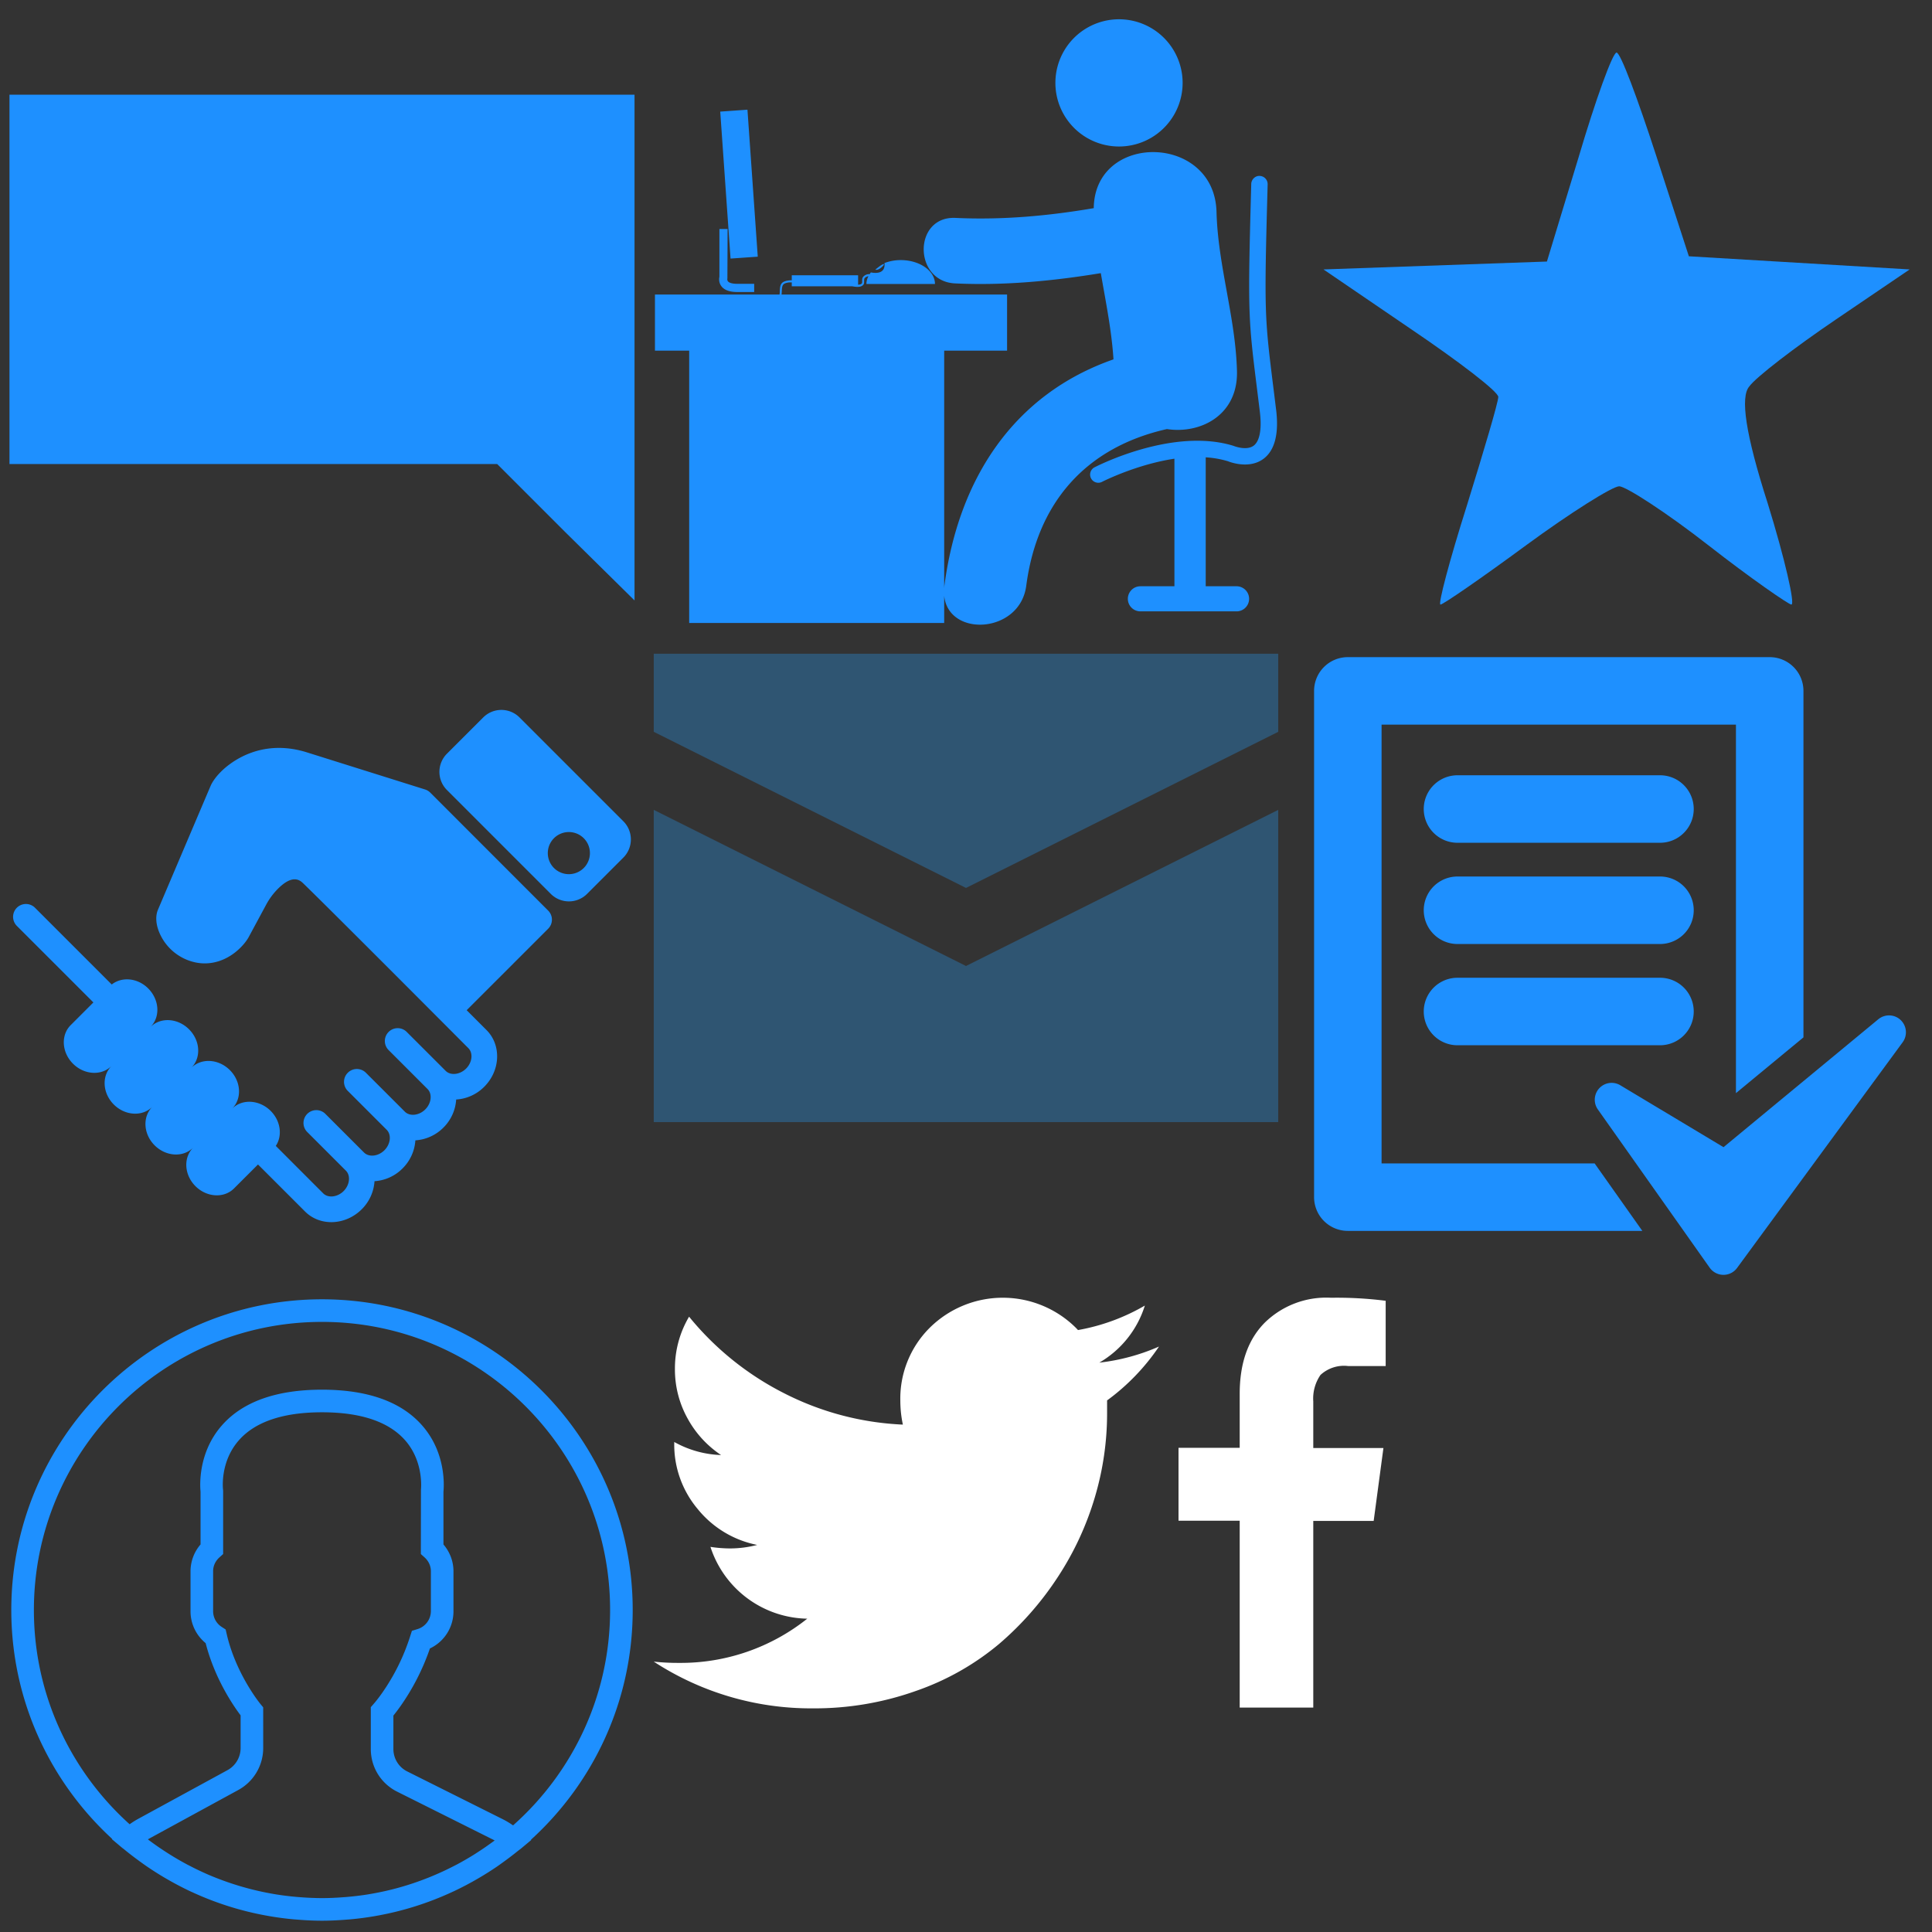 <?xml version="1.0" standalone="no"?><!DOCTYPE svg PUBLIC "-//W3C//DTD SVG 1.1//EN" "http://www.w3.org/Graphics/SVG/1.1/DTD/svg11.dtd"><svg width="198" height="198" viewBox="0 0 198 198" xmlns="http://www.w3.org/2000/svg" xmlns:xlink="http://www.w3.org/1999/xlink"><rect x="0" y="0" width="198" height="198" fill="#333333" stroke="none"/><svg version="1" width="66" height="66" viewBox="-1 -1 68 68" id="comment"><path d="M0 28.5V48h51.5l7.2 7.2 7.3 7.2V9H0v19.5z" fill="#1e90ff"/></svg><svg width="66" height="66" viewBox="-1 -1 58.79 58.79" id="desk" x="66"><path d="M20.875 23.107c-.178.011-.756.508-.756.508.311.134.935-.519.756-.508zm.078-.102l-.046.028.045-.018.001-.01zM42.363.76a5.807 5.807 0 1 1 0 11.614 5.807 5.807 0 0 1 0-11.614zM7.503 25.657h1.556v-.748H7.503c-.424 0-.73-.084-.842-.23-.085-.112-.048-.258-.048-.258l.019-4.516h-.748v4.357c-.033.152-.075.517.171.853.262.359.751.542 1.448.542zm49.185 10.612l-.211-1.712c-.834-6.688-.867-6.943-.545-18.729a.748.748 0 0 0-.728-.768c-.392-.026-.756.314-.769.727-.324 11.896-.289 12.161.557 18.952l.212 1.715c.217 1.643.026 2.781-.533 3.219-.651.502-1.79.056-1.868.024-5.501-1.692-12.354 1.804-12.644 1.949a.747.747 0 1 0 .687 1.325c.045-.021 3.104-1.576 6.576-2.096V52.52h-3.107a1.145 1.145 0 1 0 0 2.29h8.826a1.146 1.146 0 0 0 0-2.29h-2.863V40.749a8.962 8.962 0 0 1 2.021.354c.08.032 1.935.794 3.281-.24 1.031-.792 1.406-2.341 1.108-4.594zm-3.556-3.395c-.129-4.919-1.741-9.636-1.868-14.534-.187-7.134-11.119-7.296-11.207-.337-4.184.712-8.363 1.09-12.617.89-3.861-.181-3.873 5.8-.039 5.979 4.468.209 8.9-.215 13.301-.937.452 2.618.987 5.223 1.157 7.871-9.104 3.18-14.15 10.885-15.438 20.677-.009.067-.011.139-.017.209v-21.68h5.741v-5.125h-20.59c.012-.065.017-.141.021-.235l.009-.188c.026-.433.102-.581.526-.663.107-.02.242-.026.378-.024v.36h5.526c.161.03.321.053.47.053.232 0 .432-.053.55-.212.062-.083.062-.198.061-.309 0-.107-.001-.217.051-.282a.557.557 0 0 1 .343-.172 1.533 1.533 0 0 0-.187.708h6.259c0-1.204-1.402-2.18-3.129-2.18-.54 0-1.037.103-1.479.27.103 1.031-.867.931-1.242.855a2.194 2.194 0 0 0-.12.171c-.017-.004-.031-.014-.05-.015a.736.736 0 0 0-.535.247c-.095.116-.093.266-.093.398.001.081.001.165-.024.198-.066.089-.196.118-.345.126v-.862H12.49v.457a2.213 2.213 0 0 0-.413.033c-.537.103-.645.35-.674.83l-.009.192a1.234 1.234 0 0 1-.023.243H0v5.125h3.125v24.858h23.278V53.38c.379 3.83 6.916 3.48 7.492-.904.996-7.575 5.414-12.633 12.842-14.307 3.088.47 6.499-1.285 6.395-5.295zM8.444 9.014l.941 13.417-2.485.174-.941-13.416 2.485-.175z" fill="#1e90ff"/></svg><svg id="facebook" data-name="Layer 1" width="23.23" height="44.01" viewBox="-1 -1 23.23 44.01" x="119.78" y="132"><defs><style>.ccls-1{fill:#fff}</style></defs><title>facebook</title><path class="ccls-1" d="M21.23.31V7H17.4a3.55 3.55 0 0 0-2.85.91 4.26 4.26 0 0 0-.74 2.72v4.77H21l-1 7.47h-6.19V42H6.27V22.85H0v-7.47h6.27V9.85q0-4.69 2.55-7.28A9 9 0 0 1 15.63 0a39.57 39.57 0 0 1 5.6.31z"/></svg><svg width="66" height="66" viewBox="-1 -1 49 49" id="handshake" y="66"><path d="M31.736 10.307a.97.97 0 0 0-.398-.24l-8.975-2.818c-3.589-1.127-5.924.839-6.553 1.47-.367.367-.648.754-.792 1.091l-3.998 9.404c-.229.538-.151 1.255.208 1.97a3.85 3.85 0 0 0 2.547 2.022c1.239.297 2.524-.106 3.53-1.111.263-.263.487-.553.619-.799l1.344-2.493a5.23 5.23 0 0 1 .88-1.179c1.153-1.154 1.701-.626 1.934-.402 2.011 1.941 12.554 12.529 12.554 12.529.375.375.297 1.086-.172 1.554-.468.467-1.18.547-1.554.174l-2.962-2.961a.972.972 0 0 0-1.38 0 .973.973 0 0 0 0 1.379l2.962 2.963c.374.373.296 1.084-.172 1.551-.468.469-1.181.547-1.553.174l-2.963-2.961a.974.974 0 0 0-1.38 0 .974.974 0 0 0 0 1.38l2.962 2.962c.374.374.293 1.085-.174 1.553-.467.467-1.178.547-1.553.172l-2.962-2.961a.976.976 0 0 0-1.38 1.379l2.962 2.963c.375.375.295 1.086-.172 1.554-.47.468-1.181.547-1.554.173l-3.606-3.609c.515-.774.375-1.897-.389-2.664-.856-.855-2.173-.934-2.935-.17.762-.763.687-2.078-.171-2.935-.858-.856-2.172-.935-2.934-.173.762-.762.685-2.076-.174-2.932-.856-.858-2.17-.936-2.934-.174.764-.762.685-2.076-.172-2.935-.802-.802-1.997-.911-2.774-.3l-5.839-5.839a.975.975 0 1 0-1.381 1.381l5.824 5.823-1.727 1.727c-.762.761-.685 2.075.174 2.934.856.856 2.17.935 2.933.172-.763.763-.685 2.076.173 2.934.856.855 2.171.936 2.934.173-.763.763-.686 2.076.172 2.933.858.858 2.172.936 2.934.174-.762.761-.685 2.074.173 2.933.857.856 2.17.935 2.934.172l1.824-1.823 3.581 3.58c1.143 1.143 3.076 1.063 4.314-.173a3.3 3.3 0 0 0 .97-2.135 3.295 3.295 0 0 0 2.135-.972 3.305 3.305 0 0 0 .974-2.135 3.305 3.305 0 0 0 2.135-.971 3.297 3.297 0 0 0 .97-2.136 3.288 3.288 0 0 0 2.137-.972c1.236-1.236 1.312-3.172.172-4.313l-1.51-1.511 6.2-6.199a.976.976 0 0 0 0-1.38l-8.972-8.977zM46.43 12.489l-7.901-7.901a1.952 1.952 0 0 0-2.762 0l-2.762 2.76a1.953 1.953 0 0 0 0 2.761l7.902 7.903c.763.762 2 .762 2.762 0l2.761-2.761c.761-.763.761-2 0-2.762zm-4.147 4.024a1.602 1.602 0 1 1 0-3.205 1.602 1.602 0 0 1 0 3.205z" fill="#1e90ff"/></svg><svg id="mail" data-name="Layer 1" width="66" height="50" viewBox="-1 -1 66 50" x="66" y="66"><defs><style>.ecls-1{fill:#2f5572}</style></defs><title>mail</title><path class="ecls-1" d="M0 0v8l32 16L64 8V0H0zm0 16v32h64V16L32 32z"/></svg><svg version="1" width="66" height="66" viewBox="-1 -1 49 49" id="star" x="132"><path d="M21.1 11l-2.4 7.9-8.5.3-8.5.3L8.3 24c3.7 2.5 6.7 4.8 6.7 5.2 0 .4-1.1 4.1-2.4 8.3-1.3 4.1-2.2 7.5-2 7.5.2 0 3.1-2 6.5-4.5s6.6-4.5 7.1-4.5 3.6 2 6.8 4.5c3.2 2.5 6.1 4.5 6.3 4.5.3 0-.5-3.5-1.8-7.7-1.7-5.3-2.1-8.1-1.4-8.9.5-.7 3.5-3 6.6-5.1l5.6-3.8-8.4-.5-8.4-.5-2.5-7.7C25.6 6.5 24.3 3 24 3c-.3 0-1.6 3.6-2.9 8z" fill="#1E90FF"/></svg><svg width="66" height="66" viewBox="-1 -1 49 49" id="task" x="132" y="66"><g fill="#1e90ff"><path d="M6.12 38.52V5.136h26.962v28.037l5.137-4.243V2.568A2.567 2.567 0 0 0 35.652 0h-32.1A2.567 2.567 0 0 0 .985 2.568v38.519a2.567 2.567 0 0 0 2.567 2.568H25.96l-3.63-5.135H6.12z"/><path d="M45.613 27.609a1.284 1.284 0 0 0-1.698-.057l-11.778 9.734-7.849-4.709a1.283 1.283 0 0 0-1.709 1.842l8.506 12.037c.238.337.625.539 1.037.543h.012a1.28 1.28 0 0 0 1.035-.525l12.6-17.173a1.287 1.287 0 0 0-.156-1.692zM27.306 8.988H11.897a2.567 2.567 0 0 0 0 5.136h15.408c1.418 0 2.566-1.15 2.566-2.568s-1.147-2.568-2.565-2.568zM27.306 16.691H11.897a2.567 2.567 0 0 0 0 5.136h15.408a2.566 2.566 0 0 0 2.566-2.568 2.564 2.564 0 0 0-2.565-2.568zM27.306 24.395H11.897a2.567 2.567 0 0 0 0 5.136h15.408a2.567 2.567 0 0 0 2.566-2.568 2.564 2.564 0 0 0-2.565-2.568z"/></g></svg><svg id="twitter" data-name="Layer 1" width="53.78" height="44.06" viewBox="-1 -1 53.78 44.06" x="66" y="132"><defs><style>.hcls-1{fill:#fff}</style></defs><title>twitter</title><path class="hcls-1" d="M51.78 5a22.23 22.23 0 0 1-5.32 5.52v1.38a30.15 30.15 0 0 1-1.25 8.53 30.81 30.81 0 0 1-3.76 8.13 32.1 32.1 0 0 1-6.06 6.92 27 27 0 0 1-8.48 4.8 31 31 0 0 1-10.62 1.8A29.47 29.47 0 0 1 0 37.29a22.71 22.71 0 0 0 2.56.13 20.78 20.78 0 0 0 13.17-4.53 10.63 10.63 0 0 1-9.92-7.36 13.45 13.45 0 0 0 2 .16 11 11 0 0 0 2.79-.36 10.44 10.44 0 0 1-6.09-3.67 10.25 10.25 0 0 1-2.41-6.75v-.13a10.52 10.52 0 0 0 4.8 1.34 10.6 10.6 0 0 1-3.45-3.78 10.34 10.34 0 0 1-1.28-5.07 10.4 10.4 0 0 1 1.45-5.33 30.08 30.08 0 0 0 9.71 7.83A29.57 29.57 0 0 0 25.53 13a11.79 11.79 0 0 1-.26-2.43 10.23 10.23 0 0 1 3-7.48 10.64 10.64 0 0 1 15 0l.21.22A20.81 20.81 0 0 0 50.33.8a10.3 10.3 0 0 1-4.67 5.85A21.14 21.14 0 0 0 51.78 5z"/></svg><svg width="66" height="66" viewBox="-1 -1 57 57" id="user" y="132"><path d="M55 27.5C55 12.337 42.663 0 27.5 0S0 12.337 0 27.5c0 8.009 3.444 15.228 8.926 20.258l-.026.023.892.752c.058.049.121.089.179.137.474.393.965.766 1.465 1.127.162.117.324.234.489.348.534.368 1.082.717 1.642 1.048.122.072.245.142.368.212a27.44 27.44 0 0 0 1.88.98l.142.064a27.252 27.252 0 0 0 6.651 2.105l.184.033c.724.125 1.456.225 2.197.292.09.008.18.013.271.021.738.061 1.484.1 2.24.1.749 0 1.488-.039 2.222-.098l.279-.021a27.808 27.808 0 0 0 2.178-.287l.187-.034a27.251 27.251 0 0 0 6.557-2.055c.076-.035.153-.068.229-.104a27.639 27.639 0 0 0 2.25-1.189 27.514 27.514 0 0 0 1.581-1c.185-.126.366-.259.549-.391.439-.316.87-.642 1.289-.983.093-.075.193-.14.284-.217l.915-.764-.027-.023C51.523 42.802 55 35.55 55 27.5zm-53 0C2 13.439 13.439 2 27.5 2S53 13.439 53 27.5c0 7.577-3.325 14.389-8.589 19.063a7.494 7.494 0 0 0-.893-.537l-8.467-4.233a2.217 2.217 0 0 1-1.232-1.993v-2.957c.196-.242.403-.516.617-.817a20.378 20.378 0 0 0 2.616-5.123 3.63 3.63 0 0 0 2.085-3.289v-3.545c0-.867-.318-1.708-.887-2.369v-4.667c.052-.519.236-3.448-1.883-5.864C34.524 9.065 31.541 8 27.5 8s-7.024 1.065-8.867 3.168c-2.119 2.416-1.935 5.345-1.883 5.864v4.667a3.644 3.644 0 0 0-.887 2.369v3.545c0 1.101.494 2.128 1.34 2.821.81 3.173 2.477 5.575 3.093 6.389v2.894a2.23 2.23 0 0 1-1.162 1.958l-7.907 4.313a7.227 7.227 0 0 0-.752.476C5.276 41.792 2 35.022 2 27.5zm40.459 20.632c-.35.254-.706.5-1.067.735-.166.108-.331.216-.5.321-.472.292-.952.57-1.442.83-.108.057-.217.111-.326.167a25.481 25.481 0 0 1-3.488 1.476l-.127.043c-.627.208-1.262.393-1.904.552l-.006.001a25.59 25.59 0 0 1-1.964.402l-.054.01c-.621.101-1.247.174-1.875.229-.111.01-.222.017-.334.025-.621.047-1.245.077-1.872.077a25.43 25.43 0 0 1-1.895-.078c-.109-.008-.218-.015-.326-.025a25.862 25.862 0 0 1-1.89-.233l-.084-.015a25.405 25.405 0 0 1-3.89-.971l-.118-.04a25.86 25.86 0 0 1-1.862-.713l-.013-.006a26.094 26.094 0 0 1-1.705-.816c-.073-.038-.147-.074-.219-.113a25.7 25.7 0 0 1-1.939-1.155 25.417 25.417 0 0 1-1.338-.933l-.133-.104.096-.054 7.907-4.313a4.229 4.229 0 0 0 2.205-3.714l-.001-3.602-.23-.278c-.022-.025-2.184-2.655-3.001-6.216l-.091-.396-.341-.221a1.657 1.657 0 0 1-.769-1.392v-3.545c0-.465.197-.898.557-1.223l.33-.298v-5.57l-.009-.131c-.003-.024-.298-2.429 1.396-4.36C21.583 10.837 24.061 10 27.5 10c3.426 0 5.896.83 7.346 2.466 1.692 1.911 1.415 4.361 1.413 4.381l-.009 5.701.33.298c.359.324.557.758.557 1.223v3.545a1.67 1.67 0 0 1-1.181 1.575l-.497.153-.16.495a18.5 18.5 0 0 1-2.496 5.032c-.262.37-.517.698-.736.949l-.248.283V39.8c0 1.612.896 3.062 2.338 3.782l8.467 4.233.16.083c-.107.081-.217.156-.325.234z" fill="#1e90ff"/></svg></svg>